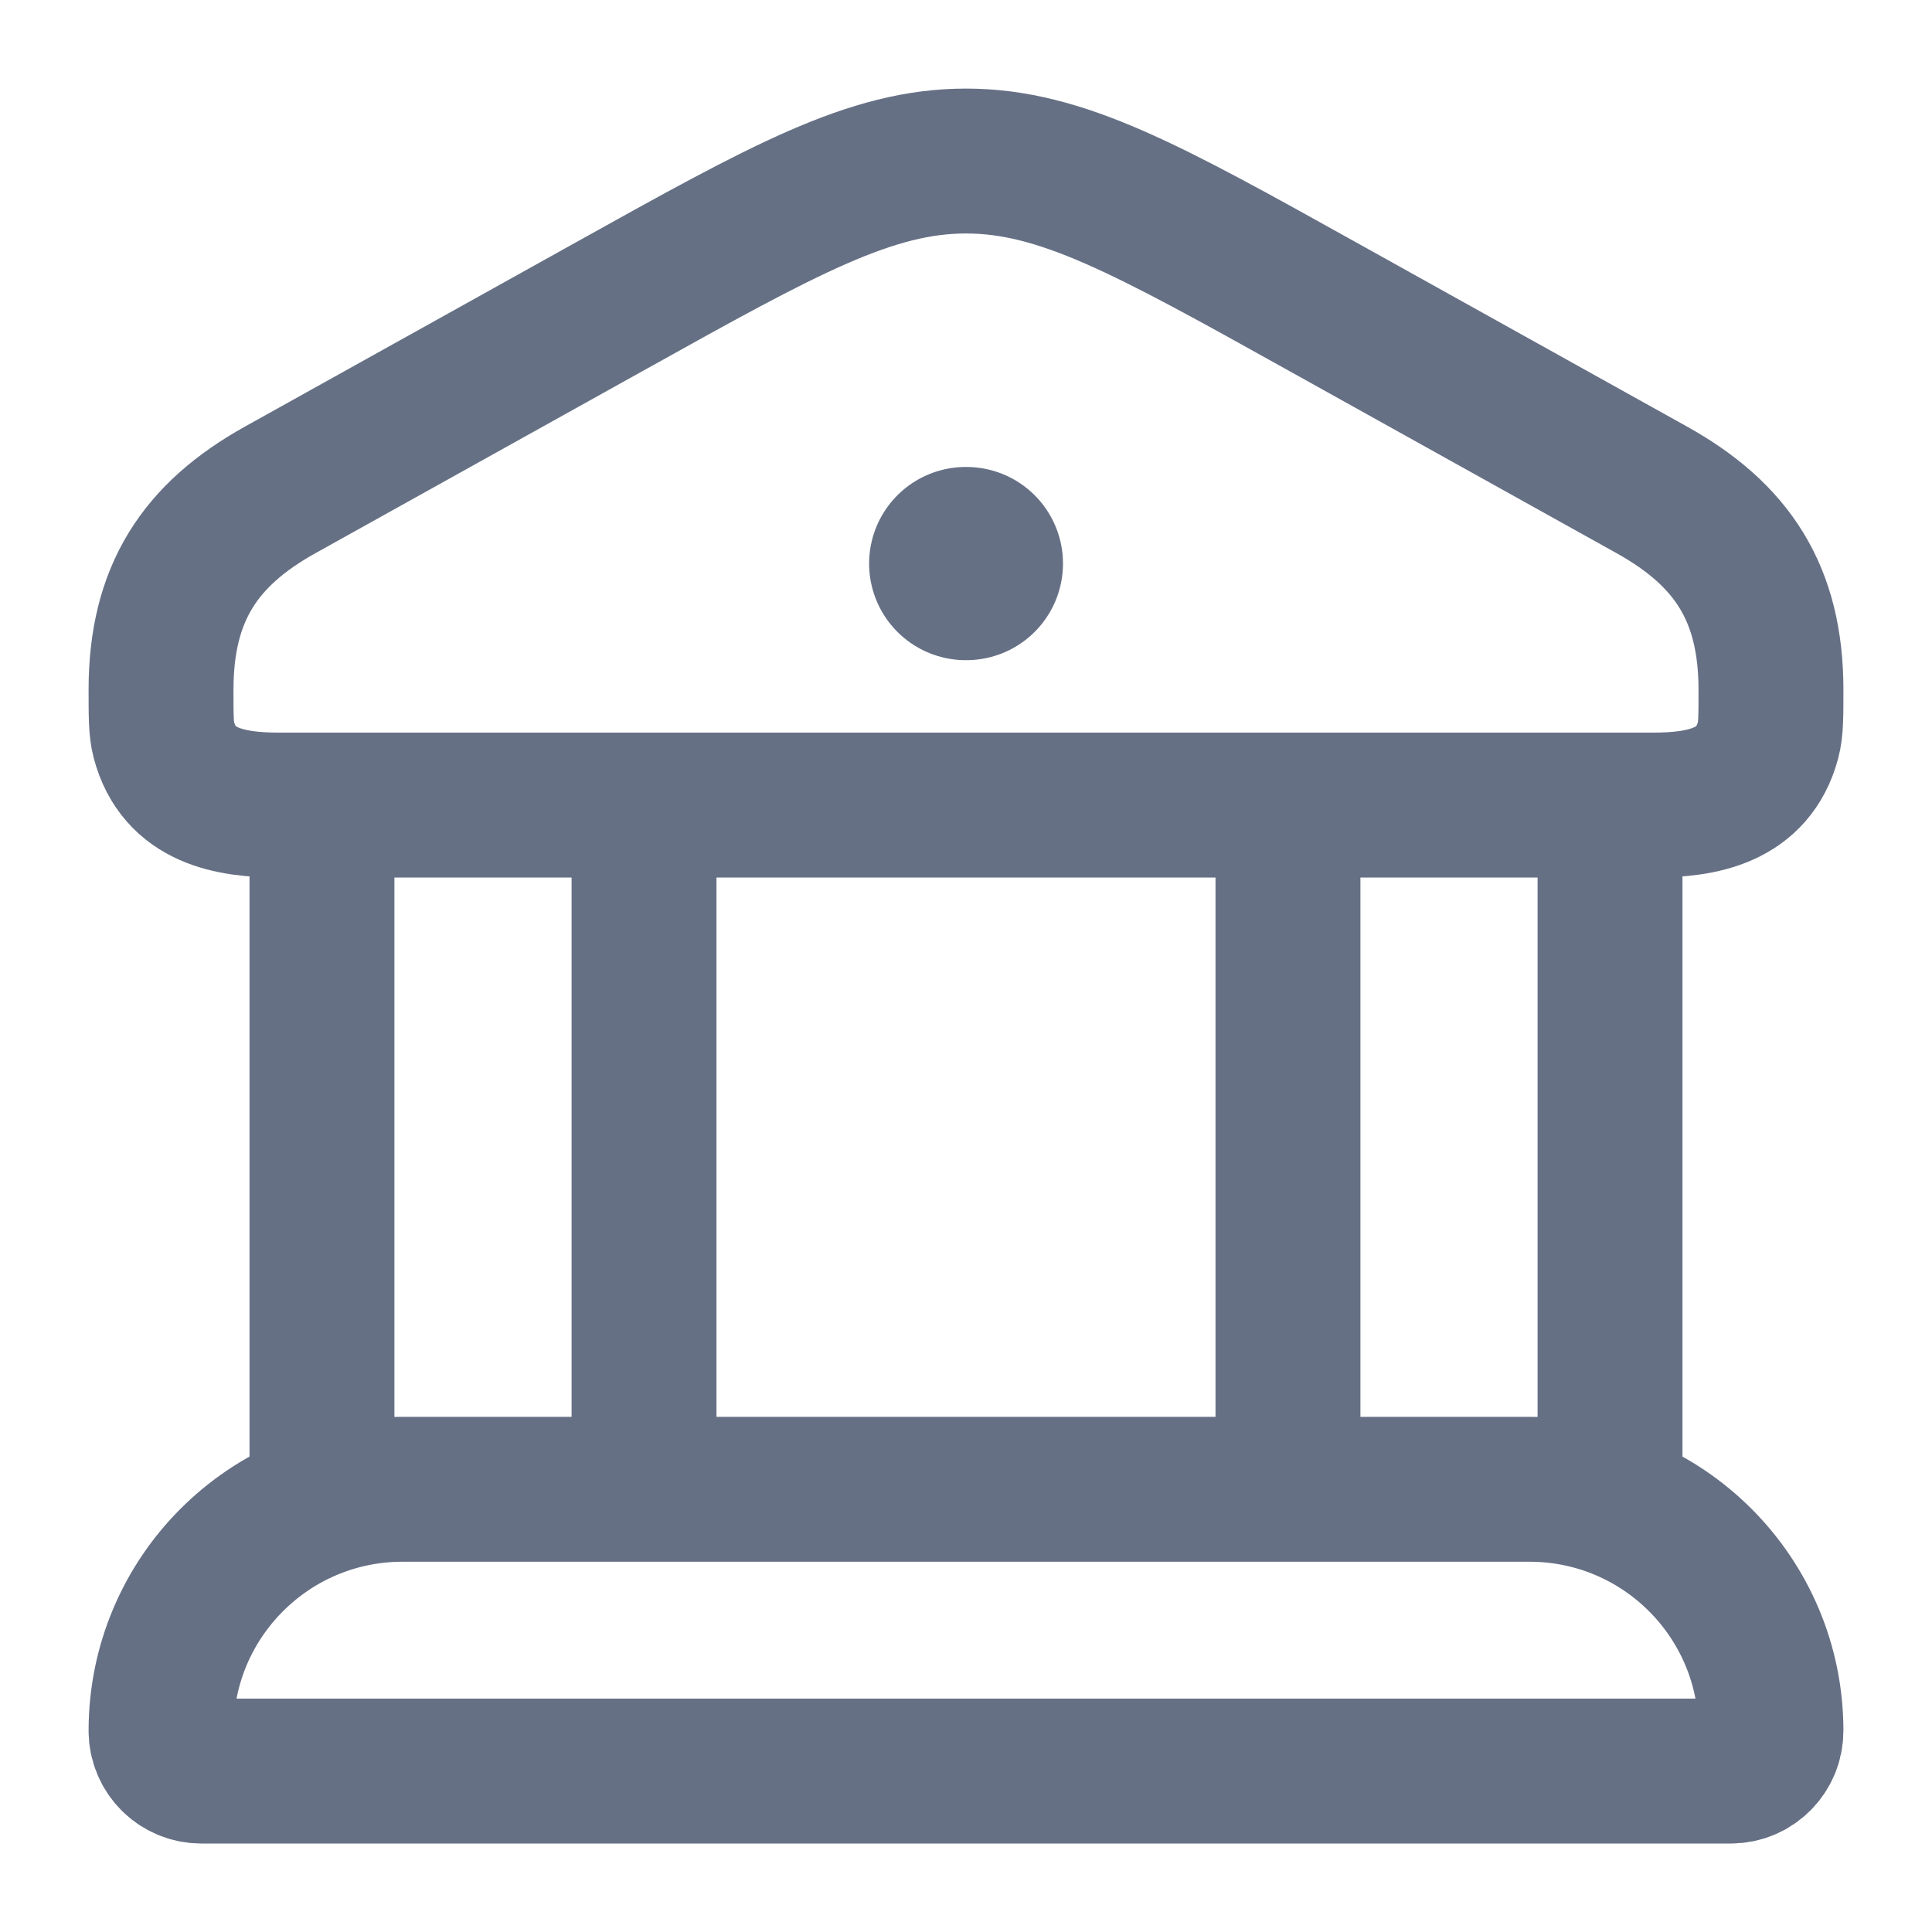 <svg width="20" height="20" viewBox="0 0 20 20" fill="none" xmlns="http://www.w3.org/2000/svg">
<g clip-path="url(#clip0_1030_1774)">
<path d="M1.667 7.141C1.667 6.144 2.069 5.534 2.901 5.071L6.325 3.165C8.119 2.166 9.016 1.667 10 1.667C10.984 1.667 11.881 2.166 13.675 3.165L17.099 5.071C17.931 5.534 18.333 6.144 18.333 7.141C18.333 7.412 18.333 7.547 18.304 7.658C18.149 8.242 17.62 8.334 17.109 8.334H2.891C2.38 8.334 1.851 8.242 1.696 7.658C1.667 7.547 1.667 7.412 1.667 7.141Z" stroke="#667085" stroke-width="1.5"/>
<path d="M9.997 5.834H10.004" stroke="#667085" stroke-width="2" stroke-linecap="round" stroke-linejoin="round"/>
<path d="M3.333 8.334V15.417M6.667 8.334V15.417" stroke="#667085" stroke-width="1.5"/>
<path d="M13.333 8.334V15.417M16.667 8.334V15.417" stroke="#667085" stroke-width="1.5"/>
<path d="M15.833 15.417H4.167C2.786 15.417 1.667 16.536 1.667 17.917C1.667 18.147 1.853 18.334 2.083 18.334H17.917C18.147 18.334 18.333 18.147 18.333 17.917C18.333 16.536 17.214 15.417 15.833 15.417Z" stroke="#667085" stroke-width="1.5"/>
</g>
<defs>
<clipPath id="clip0_1030_1774">
<rect width="20" height="20" fill="white"/>
</clipPath>
</defs>
</svg>
